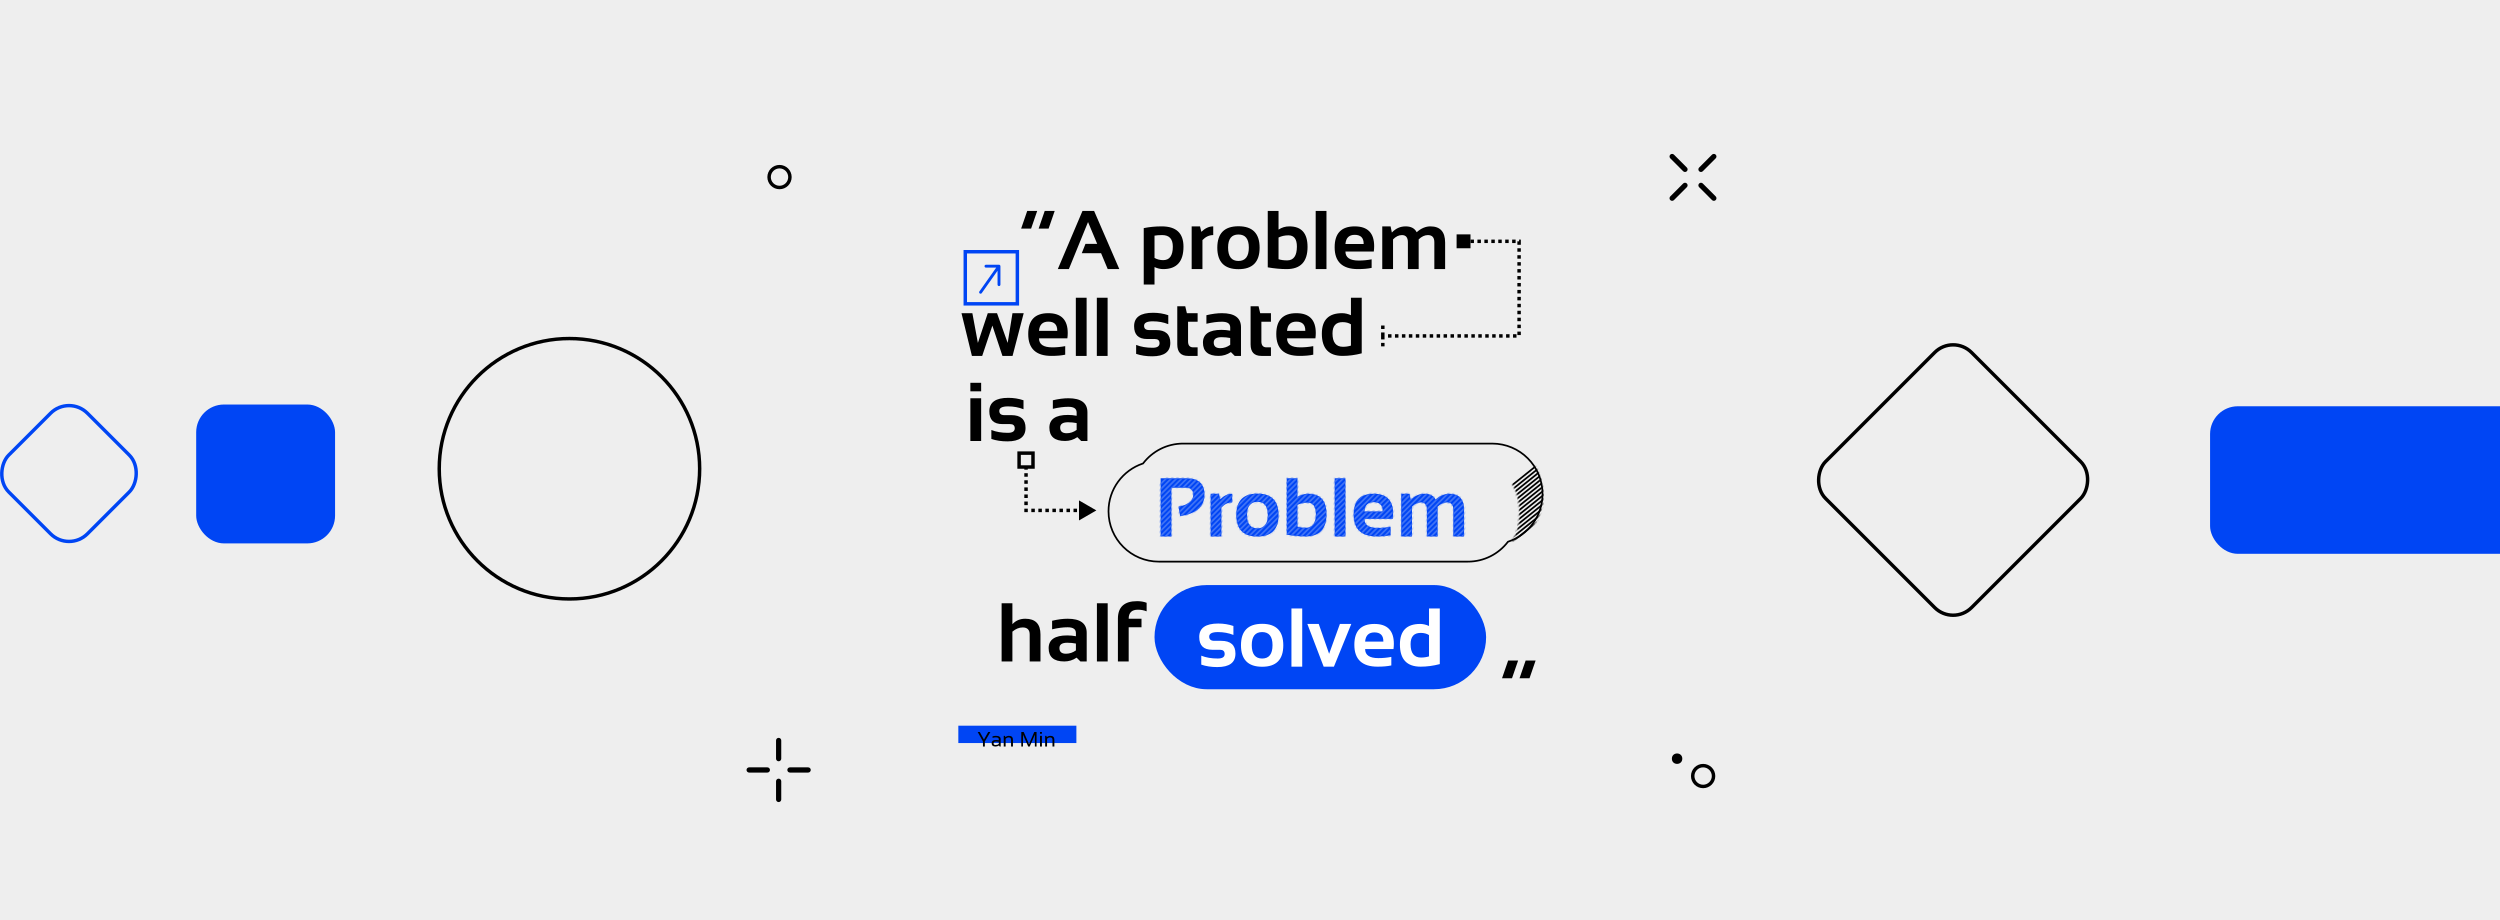 <svg width="1440" height="530" viewBox="0 0 1440 530" fill="none" xmlns="http://www.w3.org/2000/svg">
<rect x="0" y="0" width="1440" height="530" fill="#333333" stroke="none"/>
<g clip-path="url(#clip0_4_742)">
<rect width="1440" height="530" fill="#EEEEEE"/>
<rect x="552" y="418" width="68" height="10" fill="#0045F4"/>
<path d="M607.508 121.484L603.992 131.68H598.25L601.766 121.484H607.508ZM597.43 121.484L593.914 131.68H588.172L591.688 121.484H597.43ZM615.664 155H609.289L623.516 121.484H630.195L644.727 155H638.047L634.227 145.859H623.094L625.227 140.469H631.977L626.703 127.883L615.664 155ZM665 148.578C666.547 149.422 668.211 149.844 669.992 149.844C673.695 149.844 675.547 147.242 675.547 142.039C675.547 137.617 673.5 135.406 669.406 135.406C667.641 135.406 666.172 135.516 665 135.734V148.578ZM658.789 131.398C662.055 130.727 665.508 130.391 669.148 130.391C677.508 130.391 681.688 134.289 681.688 142.086C681.688 150.695 677.797 155 670.016 155C668.359 155 666.688 154.609 665 153.828V163.906H658.789V131.398ZM686.398 155V130.391H691.203L691.977 133.531C694.133 131.438 696.414 130.391 698.82 130.391V135.406C696.508 135.406 694.438 136.367 692.609 138.289V155H686.398ZM707.375 142.602C707.375 147.742 709.367 150.312 713.352 150.312C717.336 150.312 719.328 147.742 719.328 142.602C719.328 137.586 717.336 135.078 713.352 135.078C709.367 135.078 707.375 137.586 707.375 142.602ZM701.164 142.695C701.164 134.445 705.227 130.32 713.352 130.32C721.477 130.32 725.539 134.445 725.539 142.695C725.539 150.93 721.477 155.047 713.352 155.047C705.258 155.047 701.195 150.93 701.164 142.695ZM736.438 149.305C737.859 149.758 739.508 149.984 741.383 149.984C745.133 149.984 747.008 147.336 747.008 142.039C747.008 137.711 745.391 135.547 742.156 135.547C740.062 135.547 738.156 135.969 736.438 136.812V149.305ZM730.227 121.484H736.438V132.266C738.297 131.016 740.367 130.391 742.648 130.391C749.648 130.391 753.148 134.328 753.148 142.203C753.148 150.734 749.141 155 741.125 155C737.75 155 734.117 154.664 730.227 153.992V121.484ZM764.047 121.484V155H757.836V121.484H764.047ZM780.312 130.391C787.781 130.391 791.516 134.203 791.516 141.828C791.516 142.844 791.445 143.859 791.305 144.875H774.969C774.969 148.344 777.516 150.078 782.609 150.078C785.094 150.078 787.578 149.844 790.062 149.375V154.297C787.891 154.766 785.25 155 782.141 155C773.219 155 768.758 150.805 768.758 142.414C768.758 134.398 772.609 130.391 780.312 130.391ZM774.969 140.562H785.469V140.375C785.469 136.969 783.75 135.266 780.312 135.266C777.031 135.266 775.25 137.031 774.969 140.562ZM796.18 155V130.391H800.984L801.711 133.953C803.914 131.578 806.562 130.391 809.656 130.391C812.75 130.391 814.867 131.516 816.008 133.766C818.523 131.516 821.156 130.391 823.906 130.391C829.562 130.391 832.391 133.508 832.391 139.742V155H826.18V139.508C826.18 136.773 824.945 135.406 822.477 135.406C820.633 135.406 818.859 136.234 817.156 137.891V155H810.945V139.578C810.945 136.797 809.805 135.406 807.523 135.406C805.711 135.406 804 136.234 802.391 137.891V155H796.18Z" fill="black"/>
<path d="M553.82 180.391H560.078L563.266 197.523L568.961 180.391H574.281L580.422 197.523L583.188 180.391H589.656L583.234 205H577.398L571.609 187.539L565.75 205H559.82L553.82 180.391ZM603.812 180.391C611.281 180.391 615.016 184.203 615.016 191.828C615.016 192.844 614.945 193.859 614.805 194.875H598.469C598.469 198.344 601.016 200.078 606.109 200.078C608.594 200.078 611.078 199.844 613.562 199.375V204.297C611.391 204.766 608.75 205 605.641 205C596.719 205 592.258 200.805 592.258 192.414C592.258 184.398 596.109 180.391 603.812 180.391ZM598.469 190.562H608.969V190.375C608.969 186.969 607.25 185.266 603.812 185.266C600.531 185.266 598.75 187.031 598.469 190.562ZM625.891 171.484V205H619.68V171.484H625.891ZM637.984 171.484V205H631.773V171.484H637.984ZM654.414 203.828V198.672C657.148 199.766 660.305 200.312 663.883 200.312C666.555 200.312 667.891 199.453 667.891 197.734C667.891 196.094 666.992 195.273 665.195 195.273H660.742C655.742 195.273 653.242 192.812 653.242 187.891C653.242 182.734 656.891 180.156 664.188 180.156C667.281 180.156 670.195 180.625 672.93 181.562V186.719C670.195 185.625 667.227 185.078 664.023 185.078C660.664 185.078 658.984 185.938 658.984 187.656C658.984 189.297 659.961 190.117 661.914 190.117H665.898C671.367 190.117 674.102 192.578 674.102 197.5C674.102 202.656 670.617 205.234 663.648 205.234C660.227 205.234 657.148 204.766 654.414 203.828ZM678.109 176.406H682.703L683.641 180.391H689.828V185.312H684.32V196.633C684.32 198.93 685.312 200.078 687.297 200.078H689.828V205H684.297C680.172 205 678.109 202.789 678.109 198.367V176.406ZM692.898 197.336C692.898 192.445 696.461 190 703.586 190C705.258 190 706.93 190.156 708.602 190.469V188.617C708.602 186.414 707.016 185.312 703.844 185.312C701.156 185.312 698.172 185.703 694.891 186.484V181.562C698.172 180.781 701.156 180.391 703.844 180.391C711.156 180.391 714.812 183.094 714.812 188.5V205H711.203L709 202.797C706.859 204.266 704.5 205 701.922 205C695.906 205 692.898 202.445 692.898 197.336ZM708.602 194.688C707.039 194.375 705.367 194.219 703.586 194.219C700.602 194.219 699.109 195.234 699.109 197.266C699.109 199.453 700.359 200.547 702.859 200.547C704.922 200.547 706.836 199.906 708.602 198.625V194.688ZM720.344 176.406H724.938L725.875 180.391H732.062V185.312H726.555V196.633C726.555 198.93 727.547 200.078 729.531 200.078H732.062V205H726.531C722.406 205 720.344 202.789 720.344 198.367V176.406ZM746.688 180.391C754.156 180.391 757.891 184.203 757.891 191.828C757.891 192.844 757.82 193.859 757.68 194.875H741.344C741.344 198.344 743.891 200.078 748.984 200.078C751.469 200.078 753.953 199.844 756.438 199.375V204.297C754.266 204.766 751.625 205 748.516 205C739.594 205 735.133 200.805 735.133 192.414C735.133 184.398 738.984 180.391 746.688 180.391ZM741.344 190.562H751.844V190.375C751.844 186.969 750.125 185.266 746.688 185.266C743.406 185.266 741.625 187.031 741.344 190.562ZM778.141 186.812C776.859 185.969 775.25 185.547 773.312 185.547C769.453 185.547 767.523 187.711 767.523 192.039C767.523 197.18 769.531 199.75 773.547 199.75C775.172 199.75 776.703 199.523 778.141 199.07V186.812ZM784.352 203.523C780.586 204.508 776.906 205 773.312 205C765.359 205 761.383 200.734 761.383 192.203C761.383 184.328 765.273 180.391 773.055 180.391C774.711 180.391 776.406 180.781 778.141 181.562V171.484H784.352V203.523Z" fill="black"/>
<path d="M565.141 220.484V225.406H558.93V220.484H565.141ZM565.141 229.391V254H558.93V229.391H565.141ZM571.023 252.828V247.672C573.758 248.766 576.914 249.312 580.492 249.312C583.164 249.312 584.5 248.453 584.5 246.734C584.5 245.094 583.602 244.273 581.805 244.273H577.352C572.352 244.273 569.852 241.812 569.852 236.891C569.852 231.734 573.5 229.156 580.797 229.156C583.891 229.156 586.805 229.625 589.539 230.562V235.719C586.805 234.625 583.836 234.078 580.633 234.078C577.273 234.078 575.594 234.938 575.594 236.656C575.594 238.297 576.57 239.117 578.523 239.117H582.508C587.977 239.117 590.711 241.578 590.711 246.5C590.711 251.656 587.227 254.234 580.258 254.234C576.836 254.234 573.758 253.766 571.023 252.828ZM604.445 246.336C604.445 241.445 608.008 239 615.133 239C616.805 239 618.477 239.156 620.148 239.469V237.617C620.148 235.414 618.562 234.312 615.391 234.312C612.703 234.312 609.719 234.703 606.438 235.484V230.562C609.719 229.781 612.703 229.391 615.391 229.391C622.703 229.391 626.359 232.094 626.359 237.5V254H622.75L620.547 251.797C618.406 253.266 616.047 254 613.469 254C607.453 254 604.445 251.445 604.445 246.336ZM620.148 243.688C618.586 243.375 616.914 243.219 615.133 243.219C612.148 243.219 610.656 244.234 610.656 246.266C610.656 248.453 611.906 249.547 614.406 249.547C616.469 249.547 618.383 248.906 620.148 247.625V243.688Z" fill="black"/>
<path fill-rule="evenodd" clip-rule="evenodd" d="M668.516 275.484V309H674.727V280.945H683.117C685.898 280.945 687.289 282.336 687.289 285.117C687.289 288.555 684.477 290.781 678.852 291.797L679.742 297.328C689.102 295.891 693.781 291.758 693.781 284.93C693.781 278.633 690.359 275.484 683.516 275.484H668.516ZM747.359 303.305C748.781 303.758 750.43 303.984 752.305 303.984C756.055 303.984 757.93 301.336 757.93 296.039C757.93 291.711 756.312 289.547 753.078 289.547C750.984 289.547 749.078 289.969 747.359 290.812V303.305ZM741.148 275.484H747.359V286.266C749.219 285.016 751.289 284.391 753.57 284.391C760.57 284.391 764.07 288.328 764.07 296.203C764.07 304.734 760.062 309 752.047 309C748.672 309 745.039 308.664 741.148 307.992V275.484ZM774.969 309V275.484H768.758V309H774.969ZM791.234 284.391C798.703 284.391 802.438 288.203 802.438 295.828C802.438 296.844 802.367 297.859 802.227 298.875H785.891C785.891 302.344 788.438 304.078 793.531 304.078C796.016 304.078 798.5 303.844 800.984 303.375V308.297C798.812 308.766 796.172 309 793.062 309C784.141 309 779.68 304.805 779.68 296.414C779.68 288.398 783.531 284.391 791.234 284.391ZM785.891 294.562H796.391V294.375C796.391 290.969 794.672 289.266 791.234 289.266C787.953 289.266 786.172 291.031 785.891 294.562ZM813.312 309H807.102V284.391H811.906L812.633 287.953C814.836 285.578 817.484 284.391 820.578 284.391C823.672 284.391 825.789 285.516 826.93 287.766C829.445 285.516 832.078 284.391 834.828 284.391C840.484 284.391 843.312 287.508 843.312 293.742V309H837.102V293.508C837.102 290.773 835.867 289.406 833.398 289.406C831.555 289.406 829.781 290.234 828.078 291.891V309H821.867V293.578C821.867 290.797 820.727 289.406 818.445 289.406C816.633 289.406 814.922 290.234 813.312 291.891V309ZM724.273 304.312C720.289 304.312 718.297 301.742 718.297 296.602C718.297 291.586 720.289 289.078 724.273 289.078C728.258 289.078 730.25 291.586 730.25 296.602C730.25 301.742 728.258 304.312 724.273 304.312ZM724.273 284.32C716.148 284.32 712.086 288.445 712.086 296.695C712.117 304.93 716.18 309.047 724.273 309.047C732.398 309.047 736.461 304.93 736.461 296.695C736.461 288.445 732.398 284.32 724.273 284.32ZM697.32 309V284.391H702.125L702.898 287.531C705.055 285.438 707.336 284.391 709.742 284.391V289.406C707.43 289.406 705.359 290.367 703.531 292.289V309H697.32Z" fill="#0045F4"/>
<mask id="mask0_4_742" style="mask-type:alpha" maskUnits="userSpaceOnUse" x="668" y="275" width="176" height="35">
<path fill-rule="evenodd" clip-rule="evenodd" d="M668.516 275.484V309H674.727V280.945H683.117C685.898 280.945 687.289 282.336 687.289 285.117C687.289 288.555 684.477 290.781 678.852 291.797L679.742 297.328C689.102 295.891 693.781 291.758 693.781 284.93C693.781 278.633 690.359 275.484 683.516 275.484H668.516ZM747.359 303.305C748.781 303.758 750.43 303.984 752.305 303.984C756.055 303.984 757.93 301.336 757.93 296.039C757.93 291.711 756.312 289.547 753.078 289.547C750.984 289.547 749.078 289.969 747.359 290.812V303.305ZM741.148 275.484H747.359V286.266C749.219 285.016 751.289 284.391 753.57 284.391C760.57 284.391 764.07 288.328 764.07 296.203C764.07 304.734 760.062 309 752.047 309C748.672 309 745.039 308.664 741.148 307.992V275.484ZM774.969 309V275.484H768.758V309H774.969ZM791.234 284.391C798.703 284.391 802.438 288.203 802.438 295.828C802.438 296.844 802.367 297.859 802.227 298.875H785.891C785.891 302.344 788.438 304.078 793.531 304.078C796.016 304.078 798.5 303.844 800.984 303.375V308.297C798.812 308.766 796.172 309 793.062 309C784.141 309 779.68 304.805 779.68 296.414C779.68 288.398 783.531 284.391 791.234 284.391ZM785.891 294.562H796.391V294.375C796.391 290.969 794.672 289.266 791.234 289.266C787.953 289.266 786.172 291.031 785.891 294.562ZM813.312 309H807.102V284.391H811.906L812.633 287.953C814.836 285.578 817.484 284.391 820.578 284.391C823.672 284.391 825.789 285.516 826.93 287.766C829.445 285.516 832.078 284.391 834.828 284.391C840.484 284.391 843.312 287.508 843.312 293.742V309H837.102V293.508C837.102 290.773 835.867 289.406 833.398 289.406C831.555 289.406 829.781 290.234 828.078 291.891V309H821.867V293.578C821.867 290.797 820.727 289.406 818.445 289.406C816.633 289.406 814.922 290.234 813.312 291.891V309ZM724.273 304.312C720.289 304.312 718.297 301.742 718.297 296.602C718.297 291.586 720.289 289.078 724.273 289.078C728.258 289.078 730.25 291.586 730.25 296.602C730.25 301.742 728.258 304.312 724.273 304.312ZM724.273 284.32C716.148 284.32 712.086 288.445 712.086 296.695C712.117 304.93 716.18 309.047 724.273 309.047C732.398 309.047 736.461 304.93 736.461 296.695C736.461 288.445 732.398 284.32 724.273 284.32ZM697.32 309V284.391H702.125L702.898 287.531C705.055 285.438 707.336 284.391 709.742 284.391V289.406C707.43 289.406 705.359 290.367 703.531 292.289V309H697.32Z" fill="#0045F4"/>
</mask>
<g mask="url(#mask0_4_742)">
<line x1="634.646" y1="312.646" x2="675.646" y2="271.646" stroke="#4073F5"/>
<line x1="637.646" y1="312.646" x2="678.646" y2="271.646" stroke="#4073F5"/>
<line x1="640.646" y1="312.646" x2="681.646" y2="271.646" stroke="#4073F5"/>
<line x1="643.646" y1="312.646" x2="684.646" y2="271.646" stroke="#4073F5"/>
<line x1="646.646" y1="312.646" x2="687.646" y2="271.646" stroke="#4073F5"/>
<line x1="649.646" y1="312.646" x2="690.646" y2="271.646" stroke="#4073F5"/>
<line x1="652.646" y1="312.646" x2="693.646" y2="271.646" stroke="#4073F5"/>
<line x1="655.646" y1="312.646" x2="696.646" y2="271.646" stroke="#4073F5"/>
<line x1="658.646" y1="312.646" x2="699.646" y2="271.646" stroke="#4073F5"/>
<line x1="661.646" y1="312.646" x2="702.646" y2="271.646" stroke="#4073F5"/>
<line x1="664.646" y1="312.646" x2="705.646" y2="271.646" stroke="#4073F5"/>
<line x1="667.646" y1="312.646" x2="708.646" y2="271.646" stroke="#4073F5"/>
<line x1="670.646" y1="312.646" x2="711.646" y2="271.646" stroke="#4073F5"/>
<line x1="673.646" y1="312.646" x2="714.646" y2="271.646" stroke="#4073F5"/>
<line x1="676.646" y1="312.646" x2="717.646" y2="271.646" stroke="#4073F5"/>
<line x1="679.646" y1="312.646" x2="720.646" y2="271.646" stroke="#4073F5"/>
<line x1="682.646" y1="312.646" x2="723.646" y2="271.646" stroke="#4073F5"/>
<line x1="685.646" y1="312.646" x2="726.646" y2="271.646" stroke="#4073F5"/>
<line x1="688.646" y1="312.646" x2="729.646" y2="271.646" stroke="#4073F5"/>
<line x1="691.646" y1="312.646" x2="732.646" y2="271.646" stroke="#4073F5"/>
<line x1="694.646" y1="312.646" x2="735.646" y2="271.646" stroke="#4073F5"/>
<line x1="697.646" y1="312.646" x2="738.646" y2="271.646" stroke="#4073F5"/>
<line x1="700.646" y1="312.646" x2="741.646" y2="271.646" stroke="#4073F5"/>
<line x1="703.646" y1="312.646" x2="744.646" y2="271.646" stroke="#4073F5"/>
<line x1="706.646" y1="312.646" x2="747.646" y2="271.646" stroke="#4073F5"/>
<line x1="709.646" y1="312.646" x2="750.646" y2="271.646" stroke="#4073F5"/>
<line x1="712.646" y1="312.646" x2="753.646" y2="271.646" stroke="#4073F5"/>
<line x1="715.646" y1="312.646" x2="756.646" y2="271.646" stroke="#4073F5"/>
<line x1="718.646" y1="312.646" x2="759.646" y2="271.646" stroke="#4073F5"/>
<line x1="721.646" y1="312.646" x2="762.646" y2="271.646" stroke="#4073F5"/>
<line x1="724.646" y1="312.646" x2="765.646" y2="271.646" stroke="#4073F5"/>
<line x1="727.646" y1="312.646" x2="768.646" y2="271.646" stroke="#4073F5"/>
<line x1="730.646" y1="312.646" x2="771.646" y2="271.646" stroke="#4073F5"/>
<line x1="733.646" y1="312.646" x2="774.646" y2="271.646" stroke="#4073F5"/>
<line x1="736.646" y1="312.646" x2="777.646" y2="271.646" stroke="#4073F5"/>
<line x1="739.646" y1="312.646" x2="780.646" y2="271.646" stroke="#4073F5"/>
<line x1="742.646" y1="312.646" x2="783.646" y2="271.646" stroke="#4073F5"/>
<line x1="745.646" y1="312.646" x2="786.646" y2="271.646" stroke="#4073F5"/>
<line x1="748.646" y1="312.646" x2="789.646" y2="271.646" stroke="#4073F5"/>
<line x1="751.646" y1="312.646" x2="792.646" y2="271.646" stroke="#4073F5"/>
<line x1="754.646" y1="312.646" x2="795.646" y2="271.646" stroke="#4073F5"/>
<line x1="757.646" y1="312.646" x2="798.646" y2="271.646" stroke="#4073F5"/>
<line x1="760.646" y1="312.646" x2="801.646" y2="271.646" stroke="#4073F5"/>
<line x1="763.646" y1="312.646" x2="804.646" y2="271.646" stroke="#4073F5"/>
<line x1="766.646" y1="312.646" x2="807.646" y2="271.646" stroke="#4073F5"/>
<line x1="769.646" y1="312.646" x2="810.646" y2="271.646" stroke="#4073F5"/>
<line x1="772.646" y1="312.646" x2="813.646" y2="271.646" stroke="#4073F5"/>
<line x1="775.646" y1="312.646" x2="816.646" y2="271.646" stroke="#4073F5"/>
<line x1="778.646" y1="312.646" x2="819.646" y2="271.646" stroke="#4073F5"/>
<line x1="781.646" y1="312.646" x2="822.646" y2="271.646" stroke="#4073F5"/>
<line x1="784.646" y1="312.646" x2="825.646" y2="271.646" stroke="#4073F5"/>
<line x1="787.646" y1="312.646" x2="828.646" y2="271.646" stroke="#4073F5"/>
<line x1="790.646" y1="312.646" x2="831.646" y2="271.646" stroke="#4073F5"/>
<line x1="793.646" y1="312.646" x2="834.646" y2="271.646" stroke="#4073F5"/>
<line x1="796.646" y1="312.646" x2="837.646" y2="271.646" stroke="#4073F5"/>
<line x1="799.646" y1="312.646" x2="840.646" y2="271.646" stroke="#4073F5"/>
<line x1="802.646" y1="312.646" x2="843.646" y2="271.646" stroke="#4073F5"/>
<line x1="805.646" y1="312.646" x2="846.646" y2="271.646" stroke="#4073F5"/>
<line x1="808.646" y1="312.646" x2="849.646" y2="271.646" stroke="#4073F5"/>
<line x1="811.646" y1="312.646" x2="852.646" y2="271.646" stroke="#4073F5"/>
<line x1="814.646" y1="312.646" x2="855.646" y2="271.646" stroke="#4073F5"/>
<line x1="817.646" y1="312.646" x2="858.646" y2="271.646" stroke="#4073F5"/>
<line x1="820.646" y1="312.646" x2="861.646" y2="271.646" stroke="#4073F5"/>
<line x1="823.646" y1="312.646" x2="864.646" y2="271.646" stroke="#4073F5"/>
<line x1="826.646" y1="312.646" x2="867.646" y2="271.646" stroke="#4073F5"/>
<line x1="829.646" y1="312.646" x2="870.646" y2="271.646" stroke="#4073F5"/>
<line x1="832.646" y1="312.646" x2="873.646" y2="271.646" stroke="#4073F5"/>
<line x1="835.646" y1="312.646" x2="876.646" y2="271.646" stroke="#4073F5"/>
<line x1="838.646" y1="312.646" x2="879.646" y2="271.646" stroke="#4073F5"/>
<line x1="841.646" y1="312.646" x2="882.646" y2="271.646" stroke="#4073F5"/>
</g>
<path d="M576.93 381V347.484H583.141V359.531C585.078 357.438 587.555 356.391 590.57 356.391C596.398 356.391 599.312 359.422 599.312 365.484V381H593.102V365.484C593.102 362.766 591.75 361.406 589.047 361.406C587.031 361.406 585.062 362.211 583.141 363.82V381H576.93ZM604.023 373.336C604.023 368.445 607.586 366 614.711 366C616.383 366 618.055 366.156 619.727 366.469V364.617C619.727 362.414 618.141 361.312 614.969 361.312C612.281 361.312 609.297 361.703 606.016 362.484V357.562C609.297 356.781 612.281 356.391 614.969 356.391C622.281 356.391 625.938 359.094 625.938 364.5V381H622.328L620.125 378.797C617.984 380.266 615.625 381 613.047 381C607.031 381 604.023 378.445 604.023 373.336ZM619.727 370.688C618.164 370.375 616.492 370.219 614.711 370.219C611.727 370.219 610.234 371.234 610.234 373.266C610.234 375.453 611.484 376.547 613.984 376.547C616.047 376.547 617.961 375.906 619.727 374.625V370.688ZM638.031 347.484V381H631.82V347.484H638.031ZM643.914 381V356.391C643.914 349.641 647.602 346.266 654.977 346.266C656.992 346.266 658.82 346.578 660.461 347.203V352.125C658.914 351.5 657.234 351.188 655.422 351.188C651.891 351.188 650.125 352.922 650.125 356.391H657.508V361.312H650.125V381H643.914Z" fill="black"/>
<path d="M884.508 380.484L880.992 390.68H875.25L878.766 380.484H884.508ZM874.43 380.484L870.914 390.68H865.172L868.688 380.484H874.43Z" fill="black"/>
<rect x="665" y="337" width="191" height="60" rx="30" fill="#0045F4"/>
<path d="M691.93 382.828V377.672C694.664 378.766 697.82 379.312 701.398 379.312C704.07 379.312 705.406 378.453 705.406 376.734C705.406 375.094 704.508 374.273 702.711 374.273H698.258C693.258 374.273 690.758 371.812 690.758 366.891C690.758 361.734 694.406 359.156 701.703 359.156C704.797 359.156 707.711 359.625 710.445 360.562V365.719C707.711 364.625 704.742 364.078 701.539 364.078C698.18 364.078 696.5 364.938 696.5 366.656C696.5 368.297 697.477 369.117 699.43 369.117H703.414C708.883 369.117 711.617 371.578 711.617 376.5C711.617 381.656 708.133 384.234 701.164 384.234C697.742 384.234 694.664 383.766 691.93 382.828ZM721.016 371.602C721.016 376.742 723.008 379.312 726.992 379.312C730.977 379.312 732.969 376.742 732.969 371.602C732.969 366.586 730.977 364.078 726.992 364.078C723.008 364.078 721.016 366.586 721.016 371.602ZM714.805 371.695C714.805 363.445 718.867 359.32 726.992 359.32C735.117 359.32 739.18 363.445 739.18 371.695C739.18 379.93 735.117 384.047 726.992 384.047C718.898 384.047 714.836 379.93 714.805 371.695ZM750.078 350.484V384H743.867V350.484H750.078ZM753.031 359.391H759.594L765.57 376.594L771.781 359.391H778.344L768.336 384H762.43L753.031 359.391ZM791.656 359.391C799.125 359.391 802.859 363.203 802.859 370.828C802.859 371.844 802.789 372.859 802.648 373.875H786.312C786.312 377.344 788.859 379.078 793.953 379.078C796.438 379.078 798.922 378.844 801.406 378.375V383.297C799.234 383.766 796.594 384 793.484 384C784.562 384 780.102 379.805 780.102 371.414C780.102 363.398 783.953 359.391 791.656 359.391ZM786.312 369.562H796.812V369.375C796.812 365.969 795.094 364.266 791.656 364.266C788.375 364.266 786.594 366.031 786.312 369.562ZM823.109 365.812C821.828 364.969 820.219 364.547 818.281 364.547C814.422 364.547 812.492 366.711 812.492 371.039C812.492 376.18 814.5 378.75 818.516 378.75C820.141 378.75 821.672 378.523 823.109 378.07V365.812ZM829.32 382.523C825.555 383.508 821.875 384 818.281 384C810.328 384 806.352 379.734 806.352 371.203C806.352 363.328 810.242 359.391 818.023 359.391C819.68 359.391 821.375 359.781 823.109 360.562V350.484H829.32V382.523Z" fill="white"/>
<path fill-rule="evenodd" clip-rule="evenodd" d="M575.673 152.525C575.786 152.562 575.889 152.622 575.975 152.7C576.036 152.754 576.087 152.817 576.128 152.884C576.206 153.011 576.25 153.159 576.25 153.319V163.947C576.25 164.407 575.877 164.78 575.417 164.78C574.957 164.78 574.583 164.407 574.583 163.947V155.945L565.491 168.83C565.226 169.206 564.706 169.296 564.33 169.03C563.954 168.765 563.864 168.245 564.129 167.869L573.809 154.152H567.917C567.457 154.152 567.083 153.779 567.083 153.319C567.083 152.858 567.457 152.485 567.917 152.485H575.407C575.447 152.485 575.488 152.487 575.529 152.493C575.577 152.499 575.626 152.51 575.673 152.525Z" fill="#0045F4"/>
<rect x="556" y="145" width="30" height="30" stroke="#0045F4" stroke-width="2"/>
<rect x="839" y="135" width="8" height="8" fill="black"/>
<path d="M847 139H875V193.5H796.5M796.5 193.5V186.5M796.5 193.5V200" stroke="black" stroke-width="2" stroke-dasharray="2 2"/>
<rect x="587" y="261" width="8" height="8" stroke="black" stroke-width="2"/>
<path d="M591 294H590V295H591V294ZM631.5 294L621.5 288.226V299.774L631.5 294ZM590 269.5V270.521H592V269.5H590ZM590 272.562V274.604H592V272.562H590ZM590 276.646V278.688H592V276.646H590ZM590 280.729V282.771H592V280.729H590ZM590 284.813V286.854H592V284.813H590ZM590 288.896V290.938H592V288.896H590ZM590 292.979V294H592V292.979H590ZM591 295H592.013V293H591V295ZM594.038 295H596.062V293H594.038V295ZM598.088 295H600.113V293H598.088V295ZM602.137 295H604.163V293H602.137V295ZM606.188 295H608.212V293H606.188V295ZM610.237 295H612.262V293H610.237V295ZM614.288 295H616.312V293H614.288V295ZM618.337 295H620.362V293H618.337V295ZM622.387 295H624.412V293H622.387V295ZM626.438 295H628.463V293H626.438V295Z" fill="black"/>
<mask id="mask1_4_742" style="mask-type:alpha" maskUnits="userSpaceOnUse" x="857" y="257" width="32" height="55">
<path d="M870.5 312C874.329 307.024 875 301.264 875 294.5C875.143 290.131 873.742 279.915 867 274C860.258 268.085 857.857 267.202 857.5 267.5L869.5 257.5C873.5 257.5 880.74 265.24 884 268.5C887 271.5 888.5 280 889 284.5C889 297.508 882.186 308.077 870.5 312Z" fill="#6A6969"/>
</mask>
<g mask="url(#mask1_4_742)">
<line y1="-0.5" x2="30" y2="1.5" transform="matrix(0.736 -0.677 0.595 0.804 867 283.314)" stroke="black"/>
<line y1="-0.5" x2="30" y2="1.5" transform="matrix(0.736 -0.677 0.595 0.804 867 285.835)" stroke="black"/>
<line y1="-0.5" x2="30" y2="1.5" transform="matrix(0.736 -0.677 0.595 0.804 867 288.357)" stroke="black"/>
<line y1="-0.5" x2="30" y2="1.5" transform="matrix(0.736 -0.677 0.595 0.804 867 290.878)" stroke="black"/>
<line y1="-0.5" x2="30" y2="1.5" transform="matrix(0.736 -0.677 0.595 0.804 867 293.4)" stroke="black"/>
<line y1="-0.5" x2="30" y2="1.5" transform="matrix(0.736 -0.677 0.595 0.804 867 295.921)" stroke="black"/>
<line y1="-0.5" x2="30" y2="1.5" transform="matrix(0.736 -0.677 0.595 0.804 867 298.443)" stroke="black"/>
<line y1="-0.5" x2="30" y2="1.5" transform="matrix(0.736 -0.677 0.595 0.804 867 300.964)" stroke="black"/>
<line y1="-0.5" x2="30" y2="1.5" transform="matrix(0.736 -0.677 0.595 0.804 867 303.486)" stroke="black"/>
<line y1="-0.5" x2="30" y2="1.5" transform="matrix(0.736 -0.677 0.595 0.804 867 306.007)" stroke="black"/>
<line y1="-0.5" x2="30" y2="1.5" transform="matrix(0.736 -0.677 0.595 0.804 867 308.529)" stroke="black"/>
<line y1="-0.5" x2="30" y2="1.5" transform="matrix(0.736 -0.677 0.595 0.804 867 311.051)" stroke="black"/>
<line y1="-0.5" x2="30" y2="1.5" transform="matrix(0.736 -0.677 0.595 0.804 867 313.572)" stroke="black"/>
<line y1="-0.5" x2="30" y2="1.5" transform="matrix(0.736 -0.677 0.595 0.804 867 316.094)" stroke="black"/>
</g>
<path d="M868.736 311.998L868.592 312.047L868.499 312.168C863.196 319.06 854.867 323.5 845.5 323.5H667.5C651.484 323.5 638.5 310.516 638.5 294.5C638.5 281.714 646.775 270.859 658.264 267.002L658.408 266.953L658.501 266.832C663.804 259.94 672.133 255.5 681.5 255.5H859.5C875.516 255.5 888.5 268.484 888.5 284.5C888.5 297.286 880.225 308.141 868.736 311.998Z" stroke="black"/>
<path fill-rule="evenodd" clip-rule="evenodd" d="M448.5 425C447.672 425 447 425.672 447 426.5V437C447 437.828 447.672 438.5 448.5 438.5C449.328 438.5 450 437.828 450 437V426.5C450 425.672 449.328 425 448.5 425ZM448.5 448.5C447.672 448.5 447 449.172 447 450V460.5C447 461.328 447.672 462 448.5 462C449.328 462 450 461.328 450 460.5V450C450 449.172 449.328 448.5 448.5 448.5ZM467 443.5C467 442.672 466.328 442 465.5 442H455C454.172 442 453.5 442.672 453.5 443.5C453.5 444.328 454.172 445 455 445H465.5C466.328 445 467 444.328 467 443.5ZM443.5 443.5C443.5 442.672 442.828 442 442 442H431.5C430.672 442 430 442.672 430 443.5C430 444.328 430.672 445 431.5 445H442C442.828 445 443.5 444.328 443.5 443.5Z" fill="black"/>
<path fill-rule="evenodd" clip-rule="evenodd" d="M988.244 89.082C987.659 88.496 986.709 88.496 986.123 89.082L978.698 96.506C978.113 97.092 978.113 98.042 978.698 98.627C979.284 99.213 980.234 99.213 980.82 98.627L988.244 91.203C988.83 90.617 988.83 89.667 988.244 89.082ZM971.627 105.698C971.042 105.113 970.092 105.113 969.506 105.698L962.081 113.123C961.496 113.709 961.496 114.659 962.081 115.244C962.667 115.83 963.617 115.83 964.203 115.244L971.627 107.82C972.213 107.234 972.213 106.284 971.627 105.698ZM988.244 115.244C988.83 114.659 988.83 113.709 988.244 113.123L980.82 105.698C980.234 105.113 979.284 105.113 978.698 105.698C978.113 106.284 978.113 107.234 978.698 107.82L986.123 115.244C986.709 115.83 987.659 115.83 988.244 115.244ZM971.627 98.627C972.213 98.042 972.213 97.092 971.627 96.506L964.203 89.082C963.617 88.496 962.667 88.496 962.081 89.082C961.496 89.667 961.496 90.617 962.081 91.203L969.506 98.627C970.092 99.213 971.042 99.213 971.627 98.627Z" fill="black"/>
<rect x="1125" y="192.414" width="118.915" height="118.915" rx="15" transform="rotate(45 1125 192.414)" stroke="black" stroke-width="2"/>
<rect x="1273" y="234" width="191" height="85" rx="16" fill="#0045F4"/>
<circle cx="981" cy="447" r="6" stroke="black" stroke-width="2"/>
<circle cx="449" cy="102" r="6" stroke="black" stroke-width="2"/>
<circle cx="328" cy="270" r="75" stroke="black" stroke-width="2"/>
<circle cx="966" cy="437" r="3" fill="black"/>
<rect x="113" y="233" width="80" height="80" rx="16" fill="#0045F4"/>
<path d="M563.146 421.621H564.348L566.762 425.998L569.211 421.621H570.471L567.271 427.07V430H566.188V427.07L563.146 421.621ZM571.203 428.143C571.203 426.881 572.035 426.25 573.699 426.25C574.234 426.25 574.77 426.289 575.305 426.367V425.787C575.305 425.08 574.752 424.727 573.646 424.727C573.014 424.727 572.365 424.824 571.701 425.02V424.141C572.365 423.945 573.014 423.848 573.646 423.848C575.475 423.848 576.389 424.484 576.389 425.758V430H575.779L575.404 429.391C574.791 429.797 574.123 430 573.4 430C571.936 430 571.203 429.381 571.203 428.143ZM573.699 427.129C572.758 427.129 572.287 427.461 572.287 428.125C572.287 428.789 572.658 429.121 573.4 429.121C574.15 429.121 574.785 428.922 575.305 428.523V427.246C574.77 427.168 574.234 427.129 573.699 427.129ZM578.152 430V423.848H578.885L579.078 424.633C579.707 424.109 580.398 423.848 581.152 423.848C582.688 423.848 583.455 424.611 583.455 426.139V430H582.371V426.121C582.371 425.207 581.916 424.75 581.006 424.75C580.385 424.75 579.795 425.01 579.236 425.529V430H578.152ZM588.266 430V421.621H589.643L592.719 428.611L595.736 421.621H597.055V430H596.088V423.127L593.111 430H592.256L589.232 423.127V430H588.266ZM600.131 423.848V430H599.047V423.848H600.131ZM600.131 421.621V422.646H599.047V421.621H600.131ZM602.012 430V423.848H602.744L602.938 424.633C603.566 424.109 604.258 423.848 605.012 423.848C606.547 423.848 607.314 424.611 607.314 426.139V430H606.23V426.121C606.23 425.207 605.775 424.75 604.865 424.75C604.244 424.75 603.654 425.01 603.096 425.529V430H602.012Z" fill="black"/>
<rect x="39.75" y="227.414" width="64.115" height="64.115" rx="15" transform="rotate(45 39.75 227.414)" stroke="#0045F4" stroke-width="2"/>
</g>
<defs>
<clipPath id="clip0_4_742">
<rect width="1440" height="530" fill="white"/>
</clipPath>
</defs>
</svg>
